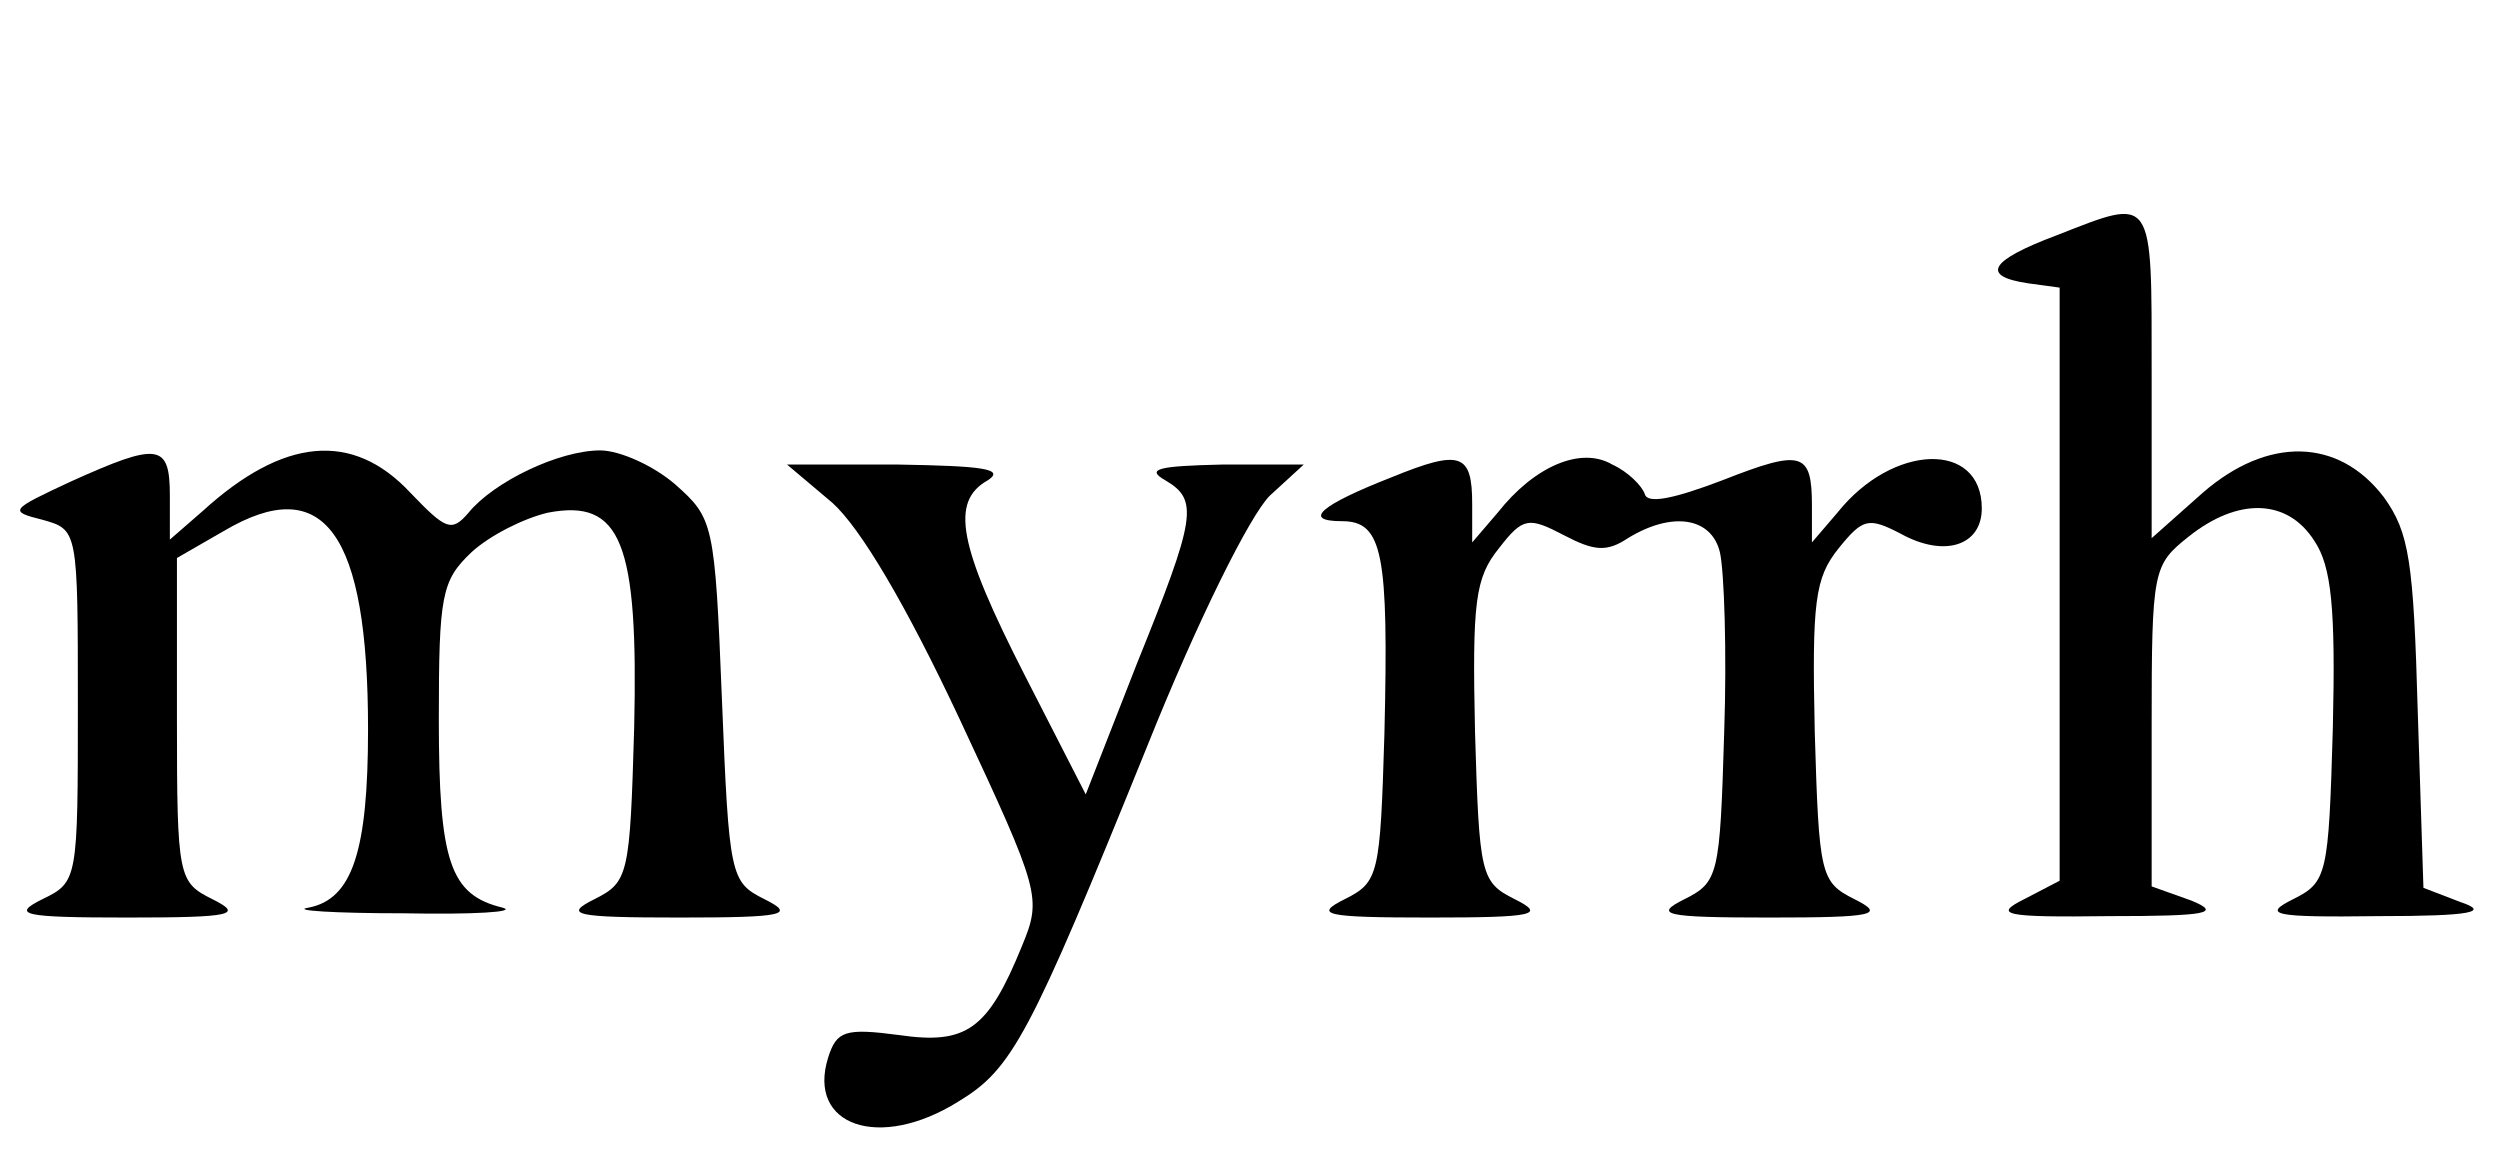 <?xml version="1.0" standalone="no"?>
<!DOCTYPE svg PUBLIC "-//W3C//DTD SVG 20010904//EN"
 "http://www.w3.org/TR/2001/REC-SVG-20010904/DTD/svg10.dtd">
<svg version="1.0" xmlns="http://www.w3.org/2000/svg"
 width="155.415pt" height="72pt" viewBox="0 0 155.415 72"
 preserveAspectRatio="xMidYMid meet">
<g transform="translate(0,72) scale(0.088,-0.088)"
fill="#000000" stroke="none">
<path d="M1453 652 c-48 -18 -54 -29 -20 -34 l22 -3 0 -210 0 -209 -25 -13
c-22 -11 -15 -13 60 -12 69 0 80 2 58 11 l-28 10 0 113 c0 111 1 114 26 134
35 28 70 27 89 -3 12 -18 15 -47 13 -132 -3 -104 -4 -109 -28 -121 -22 -11
-15 -13 60 -12 67 0 79 3 58 10 l-26 10 -4 124 c-3 107 -6 127 -24 152 -32 42
-82 43 -128 3 l-36 -32 0 116 c0 128 2 125 -67 98z"/>
<path d="M50 478 c-43 -20 -44 -21 -20 -27 25 -7 25 -7 25 -131 0 -123 0 -125
-25 -137 -22 -11 -15 -13 60 -13 75 0 82 2 60 13 -24 12 -25 15 -25 127 l0
114 33 19 c71 42 102 -1 102 -140 0 -86 -11 -120 -42 -126 -13 -2 18 -4 67 -4
50 -1 81 1 70 4 -37 9 -45 32 -45 133 0 88 2 98 23 118 13 12 37 24 54 28 52
10 64 -21 61 -152 -3 -104 -4 -109 -28 -121 -22 -11 -15 -13 60 -13 75 0 82 2
60 13 -24 12 -25 16 -30 141 -5 125 -6 128 -33 152 -15 13 -39 24 -53 24 -29
0 -75 -22 -93 -44 -12 -14 -16 -12 -41 14 -41 44 -90 39 -147 -13 l-23 -20 0
31 c0 37 -8 38 -70 10z"/>
<path d="M983 481 c-51 -20 -63 -31 -35 -31 29 0 33 -23 30 -150 -3 -100 -4
-105 -28 -117 -22 -11 -15 -13 60 -13 75 0 82 2 60 13 -24 12 -25 17 -28 118
-2 92 0 109 17 130 17 22 21 22 46 9 21 -11 30 -12 45 -2 31 19 59 15 65 -10
3 -13 5 -70 3 -128 -3 -100 -4 -105 -28 -117 -22 -11 -15 -13 60 -13 75 0 82
2 60 13 -24 12 -25 17 -28 118 -2 92 0 109 17 130 17 21 21 22 44 10 31 -17
57 -8 57 18 0 48 -63 46 -102 -3 l-18 -21 0 26 c0 38 -7 40 -63 18 -34 -13
-53 -17 -55 -10 -2 6 -12 16 -23 21 -22 13 -55 -1 -81 -34 l-18 -21 0 27 c0
36 -8 39 -57 19z"/>
<path d="M588 463 c20 -18 52 -72 90 -153 57 -122 58 -126 44 -160 -24 -59
-39 -70 -87 -63 -38 5 -44 3 -50 -16 -15 -48 36 -66 92 -31 38 23 50 45 133
250 36 90 73 164 87 178 l24 22 -58 0 c-44 -1 -54 -3 -40 -11 24 -14 22 -26
-20 -130 l-36 -92 -43 84 c-47 92 -53 123 -26 138 12 8 -4 10 -63 11 l-79 0
32 -27z"/>
</g>
</svg>

